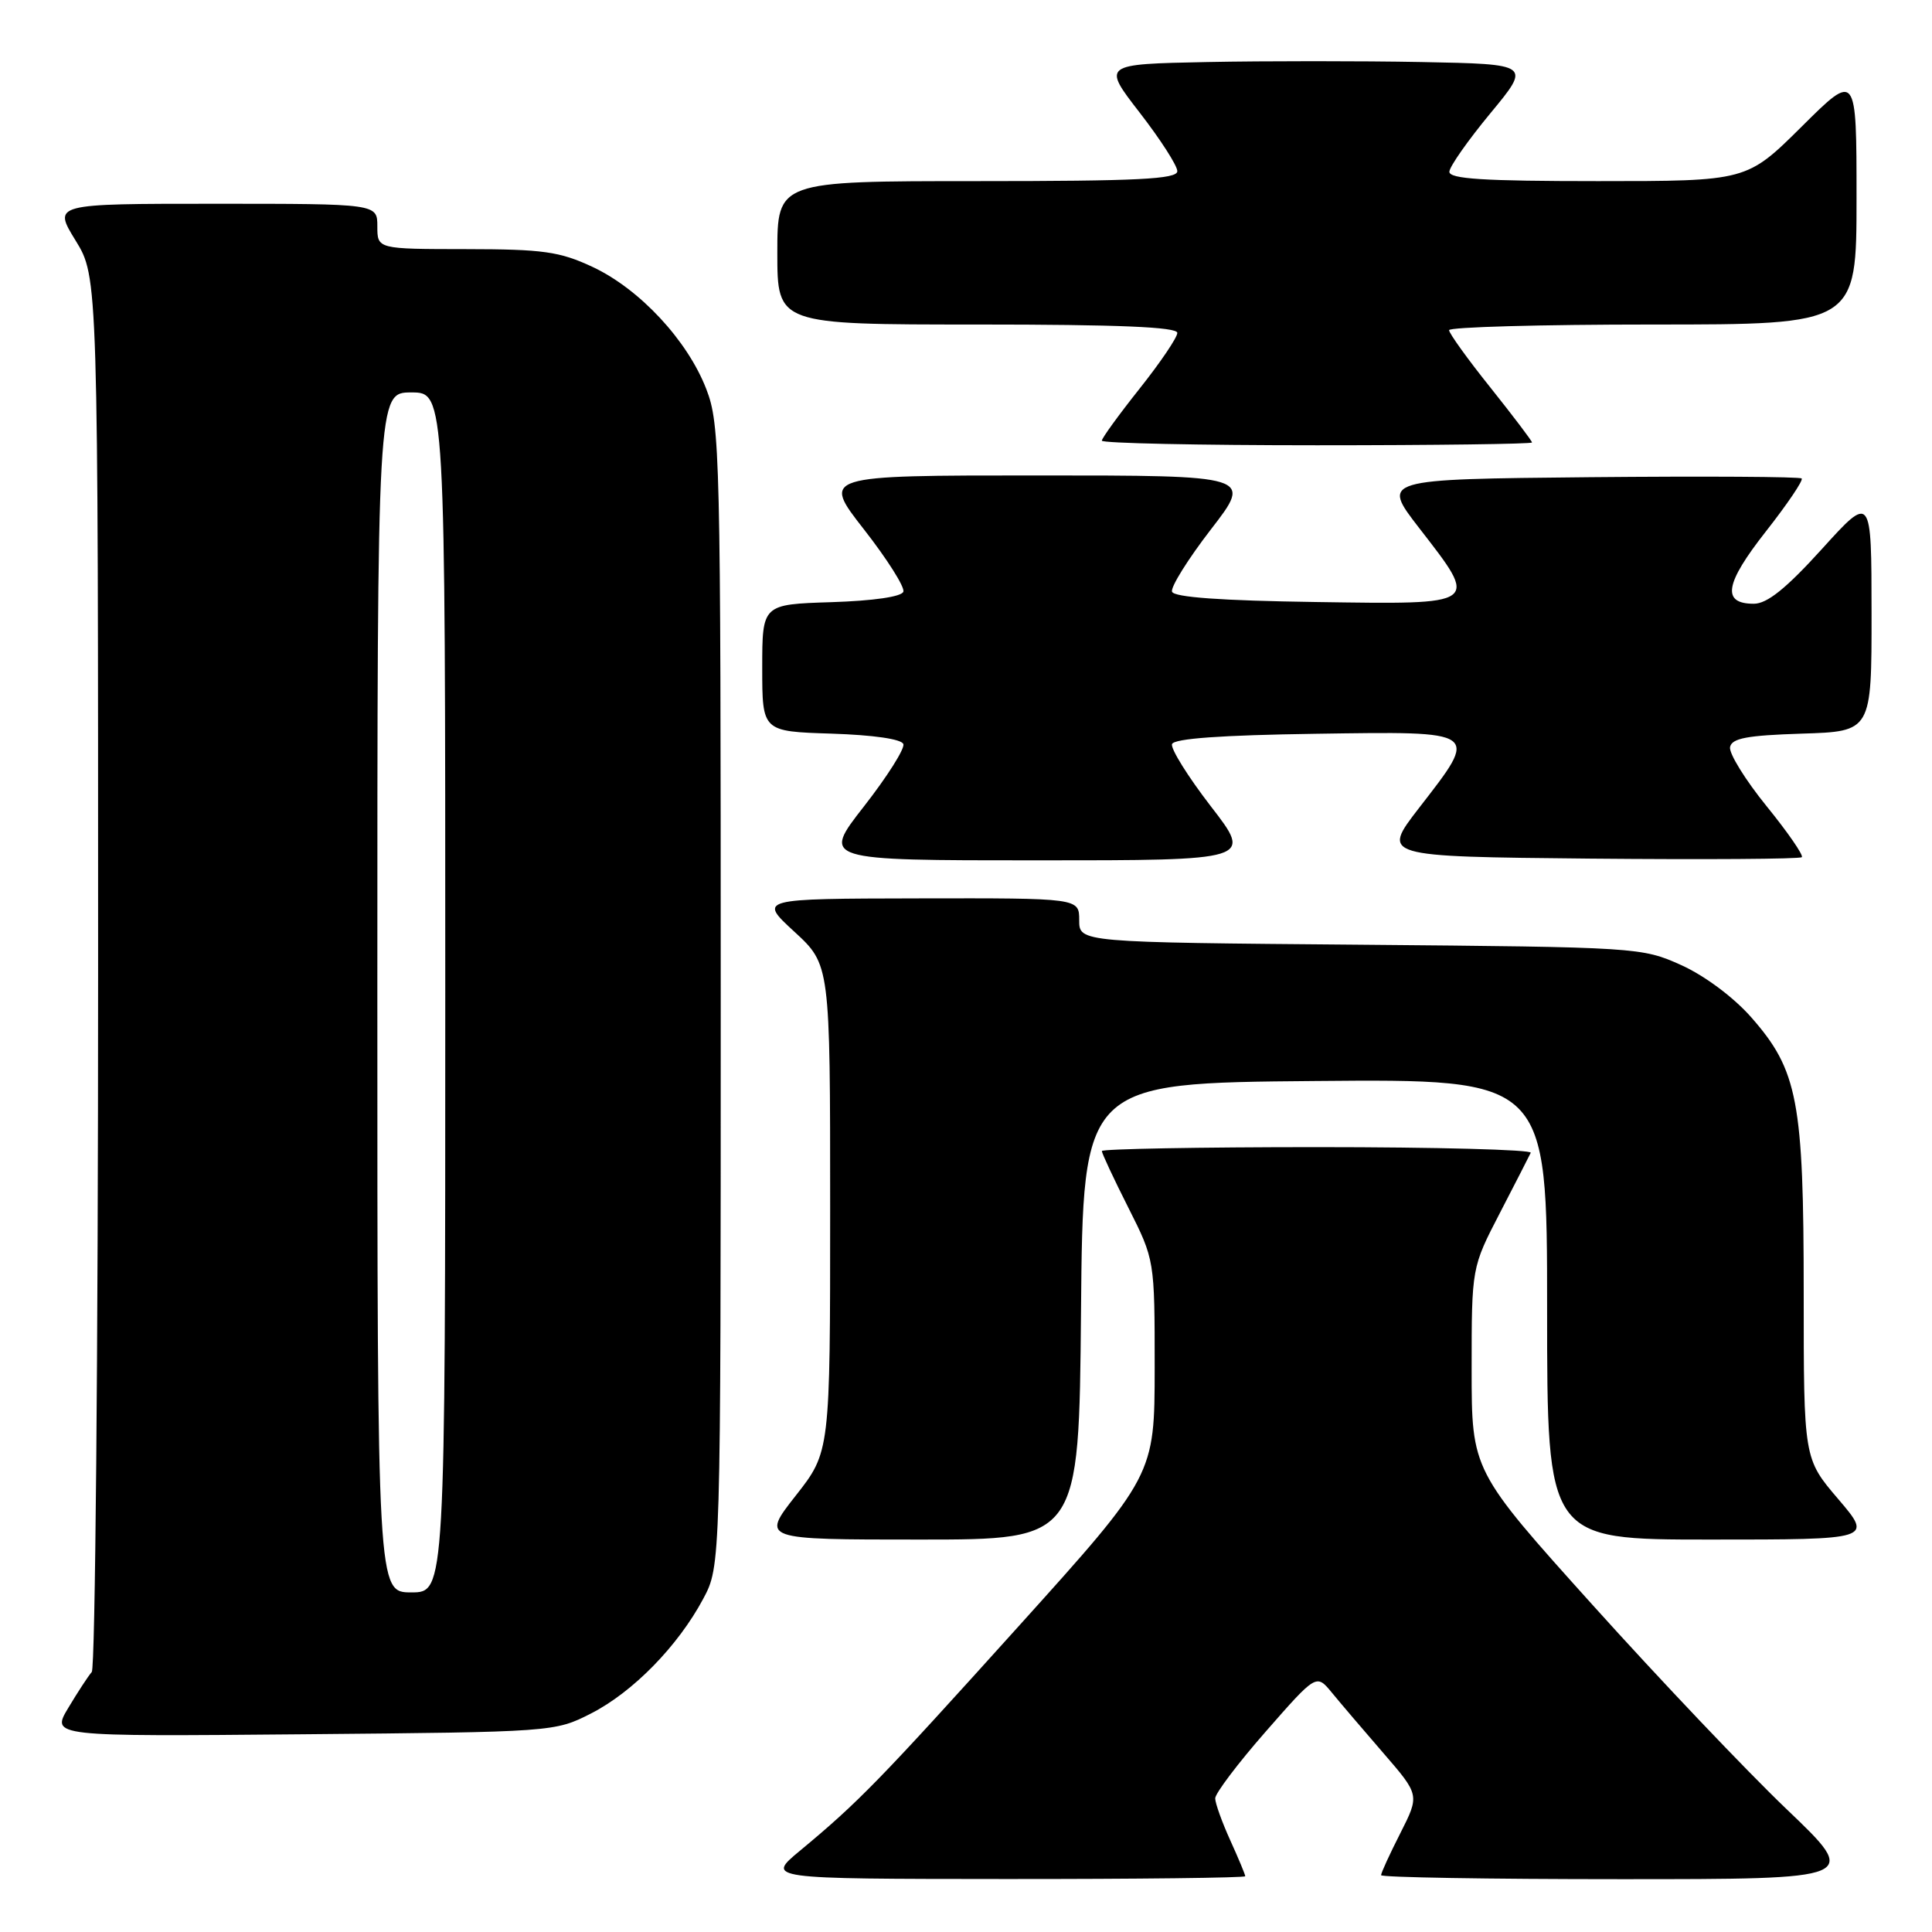 <?xml version="1.0" encoding="UTF-8" standalone="no"?>
<!DOCTYPE svg PUBLIC "-//W3C//DTD SVG 1.1//EN" "http://www.w3.org/Graphics/SVG/1.1/DTD/svg11.dtd" >
<svg xmlns="http://www.w3.org/2000/svg" xmlns:xlink="http://www.w3.org/1999/xlink" version="1.1" viewBox="0 0 256 256">
 <g >
 <path fill="currentColor"
d=" M 165.00 248.61 C 165.00 248.39 164.11 246.26 163.02 243.86 C 161.93 241.46 161.03 238.96 161.02 238.30 C 161.01 237.65 164.02 233.66 167.71 229.45 C 174.42 221.79 174.42 221.79 176.46 224.26 C 177.58 225.63 180.66 229.24 183.31 232.30 C 188.11 237.85 188.11 237.85 185.56 242.89 C 184.15 245.66 183.00 248.17 183.00 248.47 C 183.00 248.76 197.27 249.00 214.72 249.00 C 246.44 249.00 246.44 249.00 236.76 239.75 C 231.43 234.66 219.86 222.48 211.04 212.68 C 195.00 194.86 195.00 194.86 195.00 181.40 C 195.00 167.95 195.00 167.95 198.74 160.73 C 200.80 156.75 202.64 153.16 202.83 152.75 C 203.01 152.34 190.30 152.00 174.58 152.00 C 158.86 152.00 146.00 152.24 146.00 152.52 C 146.00 152.81 147.57 156.18 149.50 160.00 C 153.00 166.95 153.00 166.95 153.00 181.23 C 152.99 195.50 152.99 195.50 134.96 215.50 C 116.47 236.01 113.76 238.79 106.00 245.23 C 101.50 248.96 101.50 248.96 133.25 248.98 C 150.71 248.99 165.00 248.82 165.00 248.61 Z  M 78.32 227.04 C 83.88 224.20 89.84 218.10 93.18 211.85 C 95.50 207.50 95.50 207.50 95.50 132.00 C 95.50 60.14 95.41 56.26 93.59 51.56 C 91.10 45.10 84.75 38.28 78.50 35.36 C 74.15 33.33 71.96 33.02 61.75 33.01 C 50.00 33.00 50.00 33.00 50.00 30.00 C 50.00 27.00 50.00 27.00 28.51 27.00 C 7.02 27.00 7.02 27.00 10.01 31.86 C 13.00 36.72 13.00 36.72 13.00 128.66 C 13.00 179.23 12.62 221.03 12.16 221.55 C 11.70 222.07 10.30 224.21 9.05 226.30 C 6.77 230.10 6.77 230.10 40.14 229.80 C 73.33 229.50 73.52 229.49 78.32 227.04 Z  M 143.24 173.75 C 143.50 143.50 143.50 143.50 174.25 143.24 C 205.00 142.97 205.00 142.97 205.00 173.49 C 205.00 204.00 205.00 204.00 226.58 204.00 C 248.15 204.00 248.15 204.00 243.58 198.64 C 239.00 193.28 239.00 193.28 239.00 171.32 C 239.00 145.89 238.22 141.81 232.04 134.79 C 229.73 132.16 225.87 129.28 222.79 127.89 C 217.56 125.53 217.05 125.50 180.25 125.18 C 143.00 124.87 143.00 124.87 143.00 121.93 C 143.00 119.00 143.00 119.00 121.75 119.04 C 100.50 119.08 100.50 119.08 105.25 123.45 C 110.00 127.82 110.00 127.82 110.00 160.10 C 110.00 192.38 110.00 192.38 105.43 198.19 C 100.87 204.00 100.87 204.00 121.92 204.00 C 142.97 204.00 142.97 204.00 143.24 173.75 Z  M 160.45 106.85 C 157.42 102.92 155.10 99.21 155.30 98.60 C 155.54 97.86 161.84 97.41 174.33 97.23 C 196.28 96.91 196.03 96.73 188.02 107.07 C 183.05 113.50 183.05 113.50 210.67 113.77 C 225.87 113.91 238.50 113.83 238.75 113.58 C 239.00 113.34 236.90 110.29 234.08 106.82 C 231.26 103.34 229.09 99.83 229.24 99.00 C 229.46 97.82 231.50 97.44 238.76 97.21 C 248.00 96.92 248.00 96.92 247.99 81.21 C 247.98 65.50 247.98 65.50 241.41 72.75 C 236.66 77.99 234.15 80.00 232.39 80.00 C 228.10 80.00 228.54 77.35 233.98 70.43 C 236.83 66.80 238.97 63.64 238.73 63.40 C 238.50 63.16 225.87 63.09 210.67 63.23 C 183.05 63.50 183.05 63.50 188.02 69.93 C 196.03 80.27 196.28 80.09 174.33 79.77 C 161.84 79.59 155.54 79.14 155.30 78.40 C 155.10 77.79 157.42 74.08 160.45 70.15 C 165.98 63.00 165.98 63.00 137.43 63.00 C 108.89 63.00 108.89 63.00 114.48 70.15 C 117.55 74.08 119.90 77.79 119.70 78.40 C 119.48 79.07 115.73 79.61 110.17 79.79 C 101.00 80.08 101.00 80.08 101.00 88.50 C 101.00 96.92 101.00 96.92 110.17 97.21 C 115.73 97.39 119.48 97.93 119.70 98.60 C 119.90 99.21 117.55 102.92 114.48 106.85 C 108.89 114.00 108.89 114.00 137.43 114.00 C 165.98 114.00 165.98 114.00 160.45 106.85 Z  M 203.00 58.63 C 203.00 58.43 200.53 55.17 197.51 51.38 C 194.48 47.60 192.01 44.16 192.01 43.75 C 192.00 43.34 204.15 43.00 219.00 43.00 C 246.00 43.00 246.00 43.00 246.00 26.28 C 246.00 9.55 246.00 9.55 238.73 16.78 C 231.45 24.00 231.45 24.00 211.73 24.00 C 196.58 24.00 192.01 23.71 192.05 22.75 C 192.08 22.06 194.53 18.58 197.49 15.00 C 202.87 8.50 202.87 8.50 188.37 8.22 C 180.40 8.07 167.61 8.07 159.96 8.22 C 146.04 8.50 146.04 8.50 151.02 14.93 C 153.76 18.47 156.00 21.95 156.00 22.68 C 156.00 23.74 150.78 24.00 129.50 24.00 C 103.00 24.00 103.00 24.00 103.00 33.50 C 103.00 43.00 103.00 43.00 129.50 43.00 C 148.23 43.00 156.00 43.33 156.00 44.11 C 156.00 44.72 153.75 48.04 151.00 51.50 C 148.25 54.96 146.00 58.06 146.00 58.39 C 146.00 58.73 158.82 59.00 174.50 59.00 C 190.18 59.00 203.00 58.83 203.00 58.63 Z  M 50.00 131.50 C 50.00 52.00 50.00 52.00 54.50 52.00 C 59.00 52.00 59.00 52.00 59.00 131.50 C 59.00 211.00 59.00 211.00 54.50 211.00 C 50.00 211.00 50.00 211.00 50.00 131.50 Z "/>
</g>
</svg>
